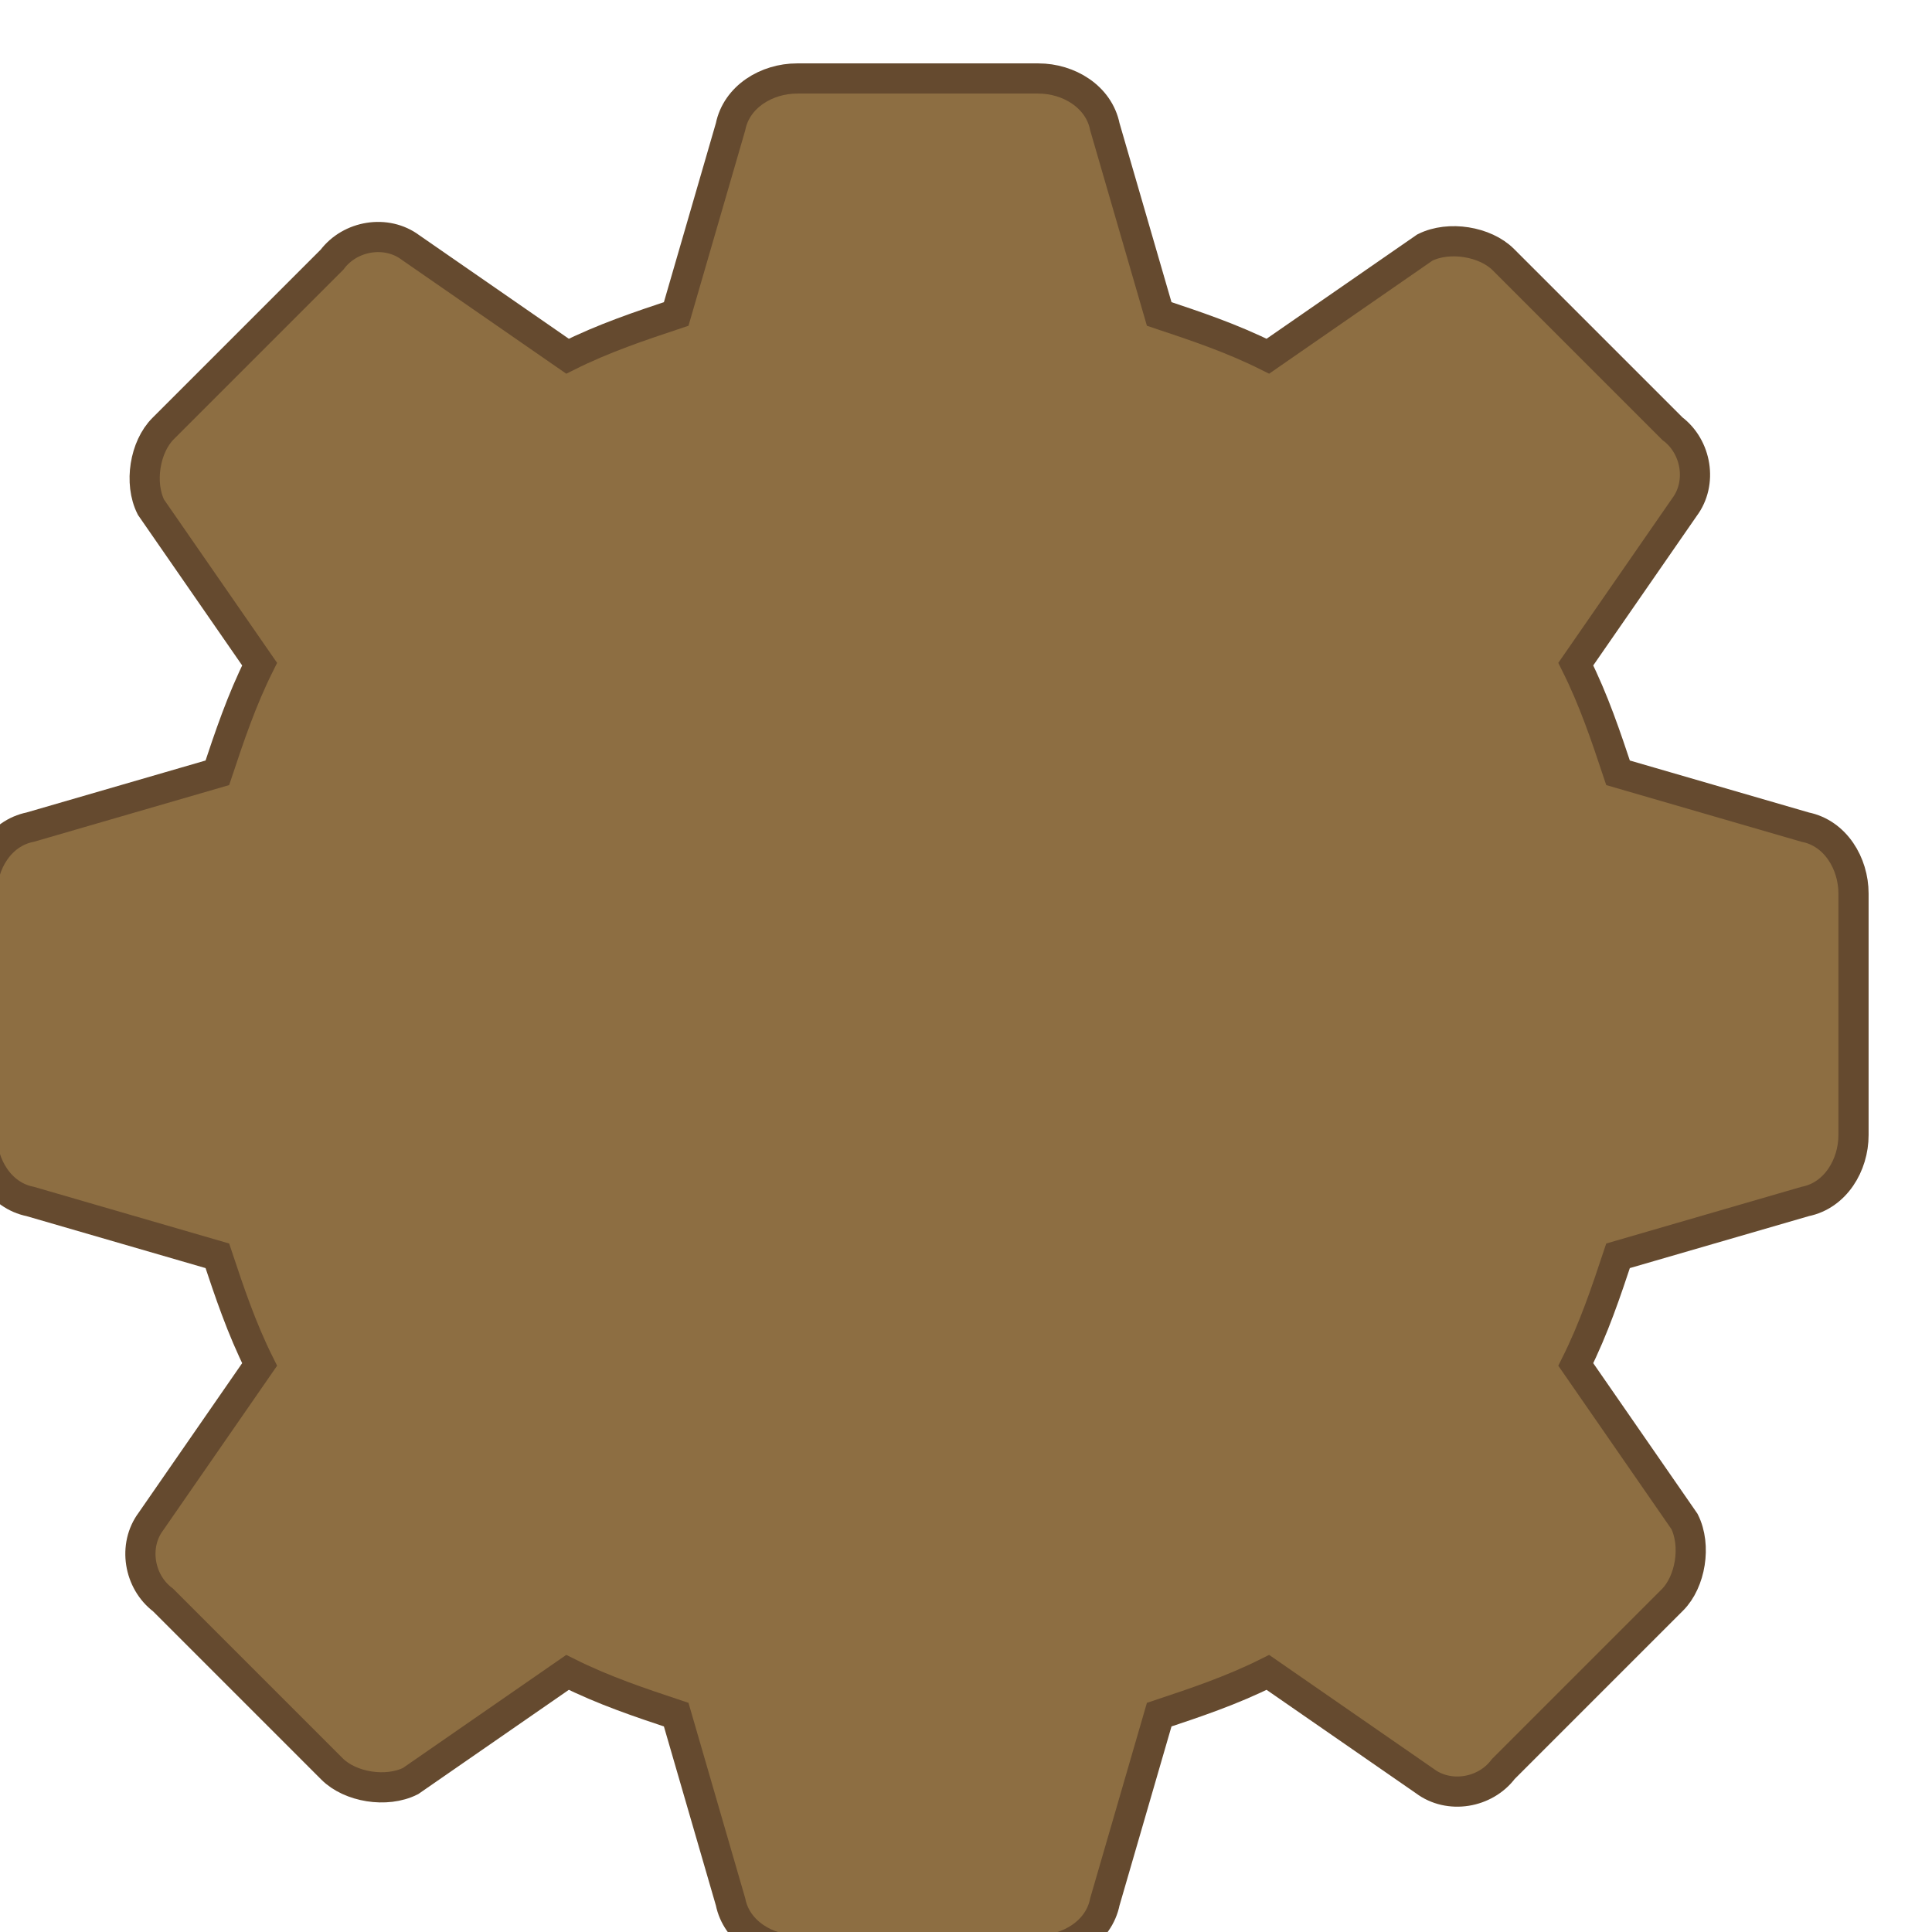 <?xml version="1.0" encoding="UTF-8"?>
<svg width="32" height="32" viewBox="0 0 32 32" xmlns="http://www.w3.org/2000/svg">
  <path d="M16 8c-4.4 0-8 3.6-8 8s3.6 8 8 8 8-3.6 8-8-3.6-8-8-8zm0 12c-2.2 0-4-1.8-4-4s1.8-4 4-4 4 1.8 4 4-1.8 4-4 4z" fill="#b8956a"/>
  <path d="M29.9 13.7l-3.1-0.9c-0.2-0.6-0.4-1.2-0.7-1.8l1.8-2.6c0.3-0.4 0.2-1-0.2-1.3l-2.8-2.8c-0.3-0.3-0.9-0.4-1.3-0.2l-2.6 1.8c-0.6-0.3-1.2-0.5-1.8-0.7l-0.9-3.1c-0.1-0.5-0.6-0.8-1.1-0.8h-4c-0.5 0-1 0.3-1.1 0.8l-0.9 3.1c-0.6 0.2-1.2 0.4-1.8 0.7l-2.6-1.8c-0.4-0.3-1-0.2-1.3 0.2l-2.8 2.8c-0.3 0.3-0.4 0.9-0.2 1.3l1.8 2.6c-0.3 0.6-0.5 1.2-0.7 1.8l-3.1 0.9c-0.5 0.1-0.8 0.6-0.8 1.1v4c0 0.5 0.3 1 0.8 1.1l3.1 0.9c0.2 0.6 0.4 1.2 0.7 1.8l-1.8 2.6c-0.3 0.4-0.2 1 0.2 1.3l2.8 2.8c0.3 0.3 0.9 0.4 1.3 0.2l2.6-1.8c0.6 0.3 1.2 0.5 1.8 0.7l0.9 3.1c0.1 0.5 0.6 0.8 1.1 0.8h4c0.5 0 1-0.3 1.1-0.8l0.9-3.1c0.6-0.2 1.2-0.4 1.8-0.7l2.6 1.8c0.4 0.3 1 0.2 1.3-0.2l2.8-2.8c0.3-0.3 0.4-0.9 0.2-1.3l-1.8-2.6c0.3-0.6 0.5-1.2 0.7-1.8l3.1-0.9c0.5-0.1 0.8-0.6 0.8-1.1v-4c0-0.5-0.3-1-0.8-1.1z" fill="#8d6e42" stroke="#654a2f" stroke-width="0.5"/>
</svg>
